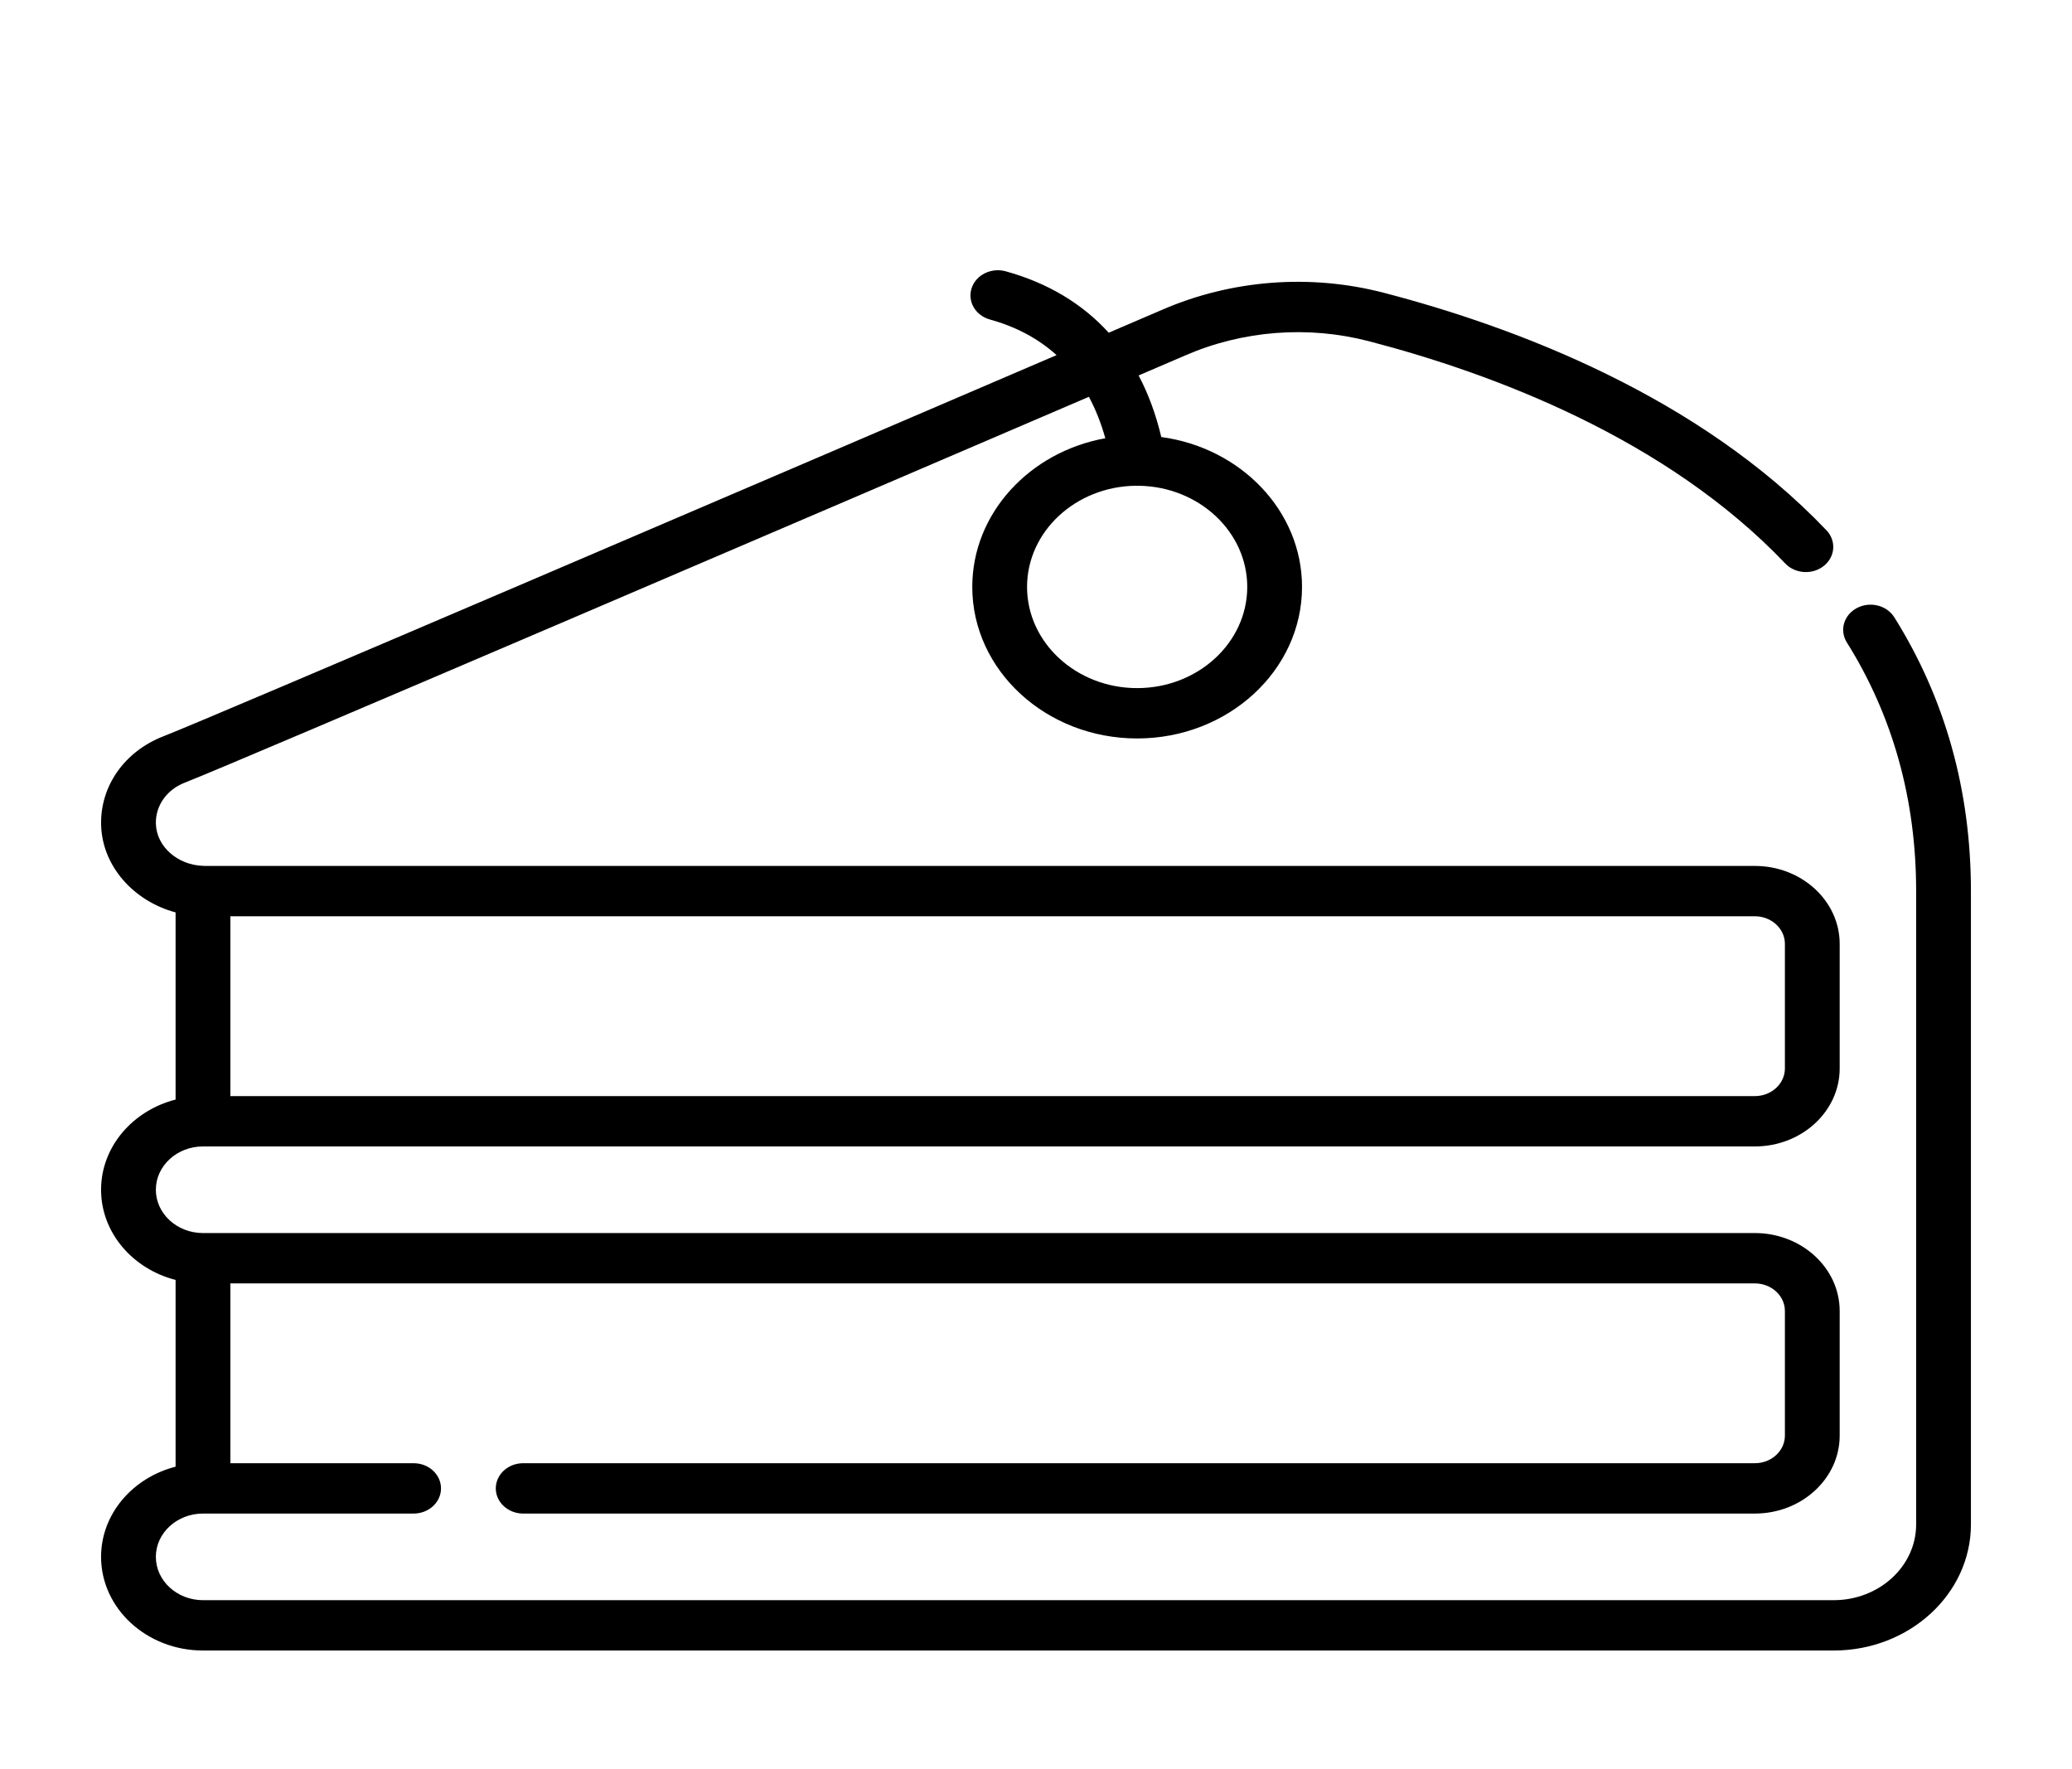 <svg width="82" height="70" viewBox="0 0 82 70" fill="none" xmlns="http://www.w3.org/2000/svg">
<g filter="url(#filter0_d)">
<path d="M74.968 20.425C74.669 19.948 74.006 19.784 73.487 20.059C72.968 20.333 72.79 20.942 73.089 21.419C74.909 24.325 75.832 27.635 75.832 31.259V56.318C75.832 57.971 74.369 59.315 72.571 59.315H8.033C7.005 59.315 6.168 58.546 6.168 57.601C6.168 56.657 7.005 55.888 8.033 55.888H16.369C16.968 55.888 17.453 55.442 17.453 54.892C17.453 54.342 16.968 53.896 16.369 53.896H9.117V46.781H69.449C70.105 46.781 70.638 47.271 70.638 47.874V52.803C70.638 53.406 70.105 53.896 69.449 53.896H20.705C20.106 53.896 19.621 54.342 19.621 54.892C19.621 55.442 20.106 55.888 20.705 55.888H69.449C71.3 55.888 72.806 54.504 72.806 52.803V47.874C72.806 46.173 71.3 44.789 69.449 44.789H8.033C7.005 44.789 6.168 44.02 6.168 43.075C6.168 42.13 7.005 41.362 8.033 41.362H69.449C71.3 41.362 72.806 39.978 72.806 38.277V33.348C72.806 31.647 71.3 30.263 69.45 30.263H8.128C8.105 30.261 8.082 30.26 8.058 30.26C8.054 30.26 8.049 30.26 8.045 30.26C7.031 30.232 6.194 29.497 6.169 28.596C6.148 27.885 6.596 27.247 7.307 26.97C9.334 26.182 33.519 15.81 43.093 11.701C43.358 12.195 43.576 12.741 43.743 13.34C40.746 13.881 38.478 16.313 38.478 19.223C38.478 22.529 41.405 25.219 45.003 25.219C48.601 25.219 51.528 22.529 51.528 19.223C51.528 16.215 49.105 13.718 45.958 13.292C45.747 12.4 45.448 11.587 45.061 10.856C46.077 10.42 46.731 10.139 46.91 10.062C49.186 9.074 51.765 8.875 54.171 9.5C59.087 10.78 65.938 13.344 70.652 18.296C71.046 18.709 71.731 18.752 72.182 18.389C72.632 18.027 72.678 17.398 72.284 16.984C67.219 11.665 59.96 8.936 54.762 7.584C51.851 6.827 48.734 7.067 45.988 8.259C45.936 8.282 45.167 8.612 43.878 9.165C42.833 8.015 41.466 7.194 39.802 6.735C39.228 6.577 38.624 6.876 38.452 7.403C38.28 7.93 38.605 8.485 39.179 8.643C40.219 8.93 41.096 9.402 41.814 10.051C32.049 14.242 8.405 24.38 6.463 25.135C4.924 25.733 3.958 27.112 4.002 28.648C4.048 30.276 5.29 31.655 6.949 32.102V39.507C5.25 39.943 4 41.377 4 43.075C4 44.774 5.25 46.208 6.949 46.644V54.033C5.25 54.469 4 55.903 4 57.601C4 59.645 5.809 61.307 8.033 61.307H72.571C75.564 61.307 78 59.069 78 56.318V31.259C78 27.282 76.98 23.637 74.968 20.425ZM9.117 32.255H69.45V32.255C70.064 32.255 70.571 32.686 70.632 33.236C70.636 33.273 70.638 33.31 70.638 33.348V38.277C70.638 38.879 70.105 39.37 69.449 39.37H9.117V32.255ZM44.952 15.22C44.982 15.223 45.013 15.224 45.044 15.224C45.059 15.224 45.073 15.222 45.088 15.221C47.451 15.263 49.36 17.041 49.36 19.223C49.36 21.431 47.405 23.227 45.003 23.227C42.6 23.227 40.646 21.431 40.646 19.223C40.646 17.031 42.573 15.246 44.952 15.22Z" fill="black"/>
</g>
<defs>
<filter id="filter0_d" x="0" y="0" width="82" height="76" filterUnits="userSpaceOnUse" color-interpolation-filters="sRGB">
<feFlood flood-opacity="0" result="BackgroundImageFix"/>
<feColorMatrix in="SourceAlpha" type="matrix" values="0 0 0 0 0 0 0 0 0 0 0 0 0 0 0 0 0 0 127 0"/>
<feOffset dy="4"/>
<feGaussianBlur stdDeviation="2"/>
<feColorMatrix type="matrix" values="0 0 0 0 0 0 0 0 0 0 0 0 0 0 0 0 0 0 0.25 0"/>
<feBlend mode="normal" in2="BackgroundImageFix" result="effect1_dropShadow"/>
<feBlend mode="normal" in="SourceGraphic" in2="effect1_dropShadow" result="shape"/>
</filter>
</defs>
</svg>
